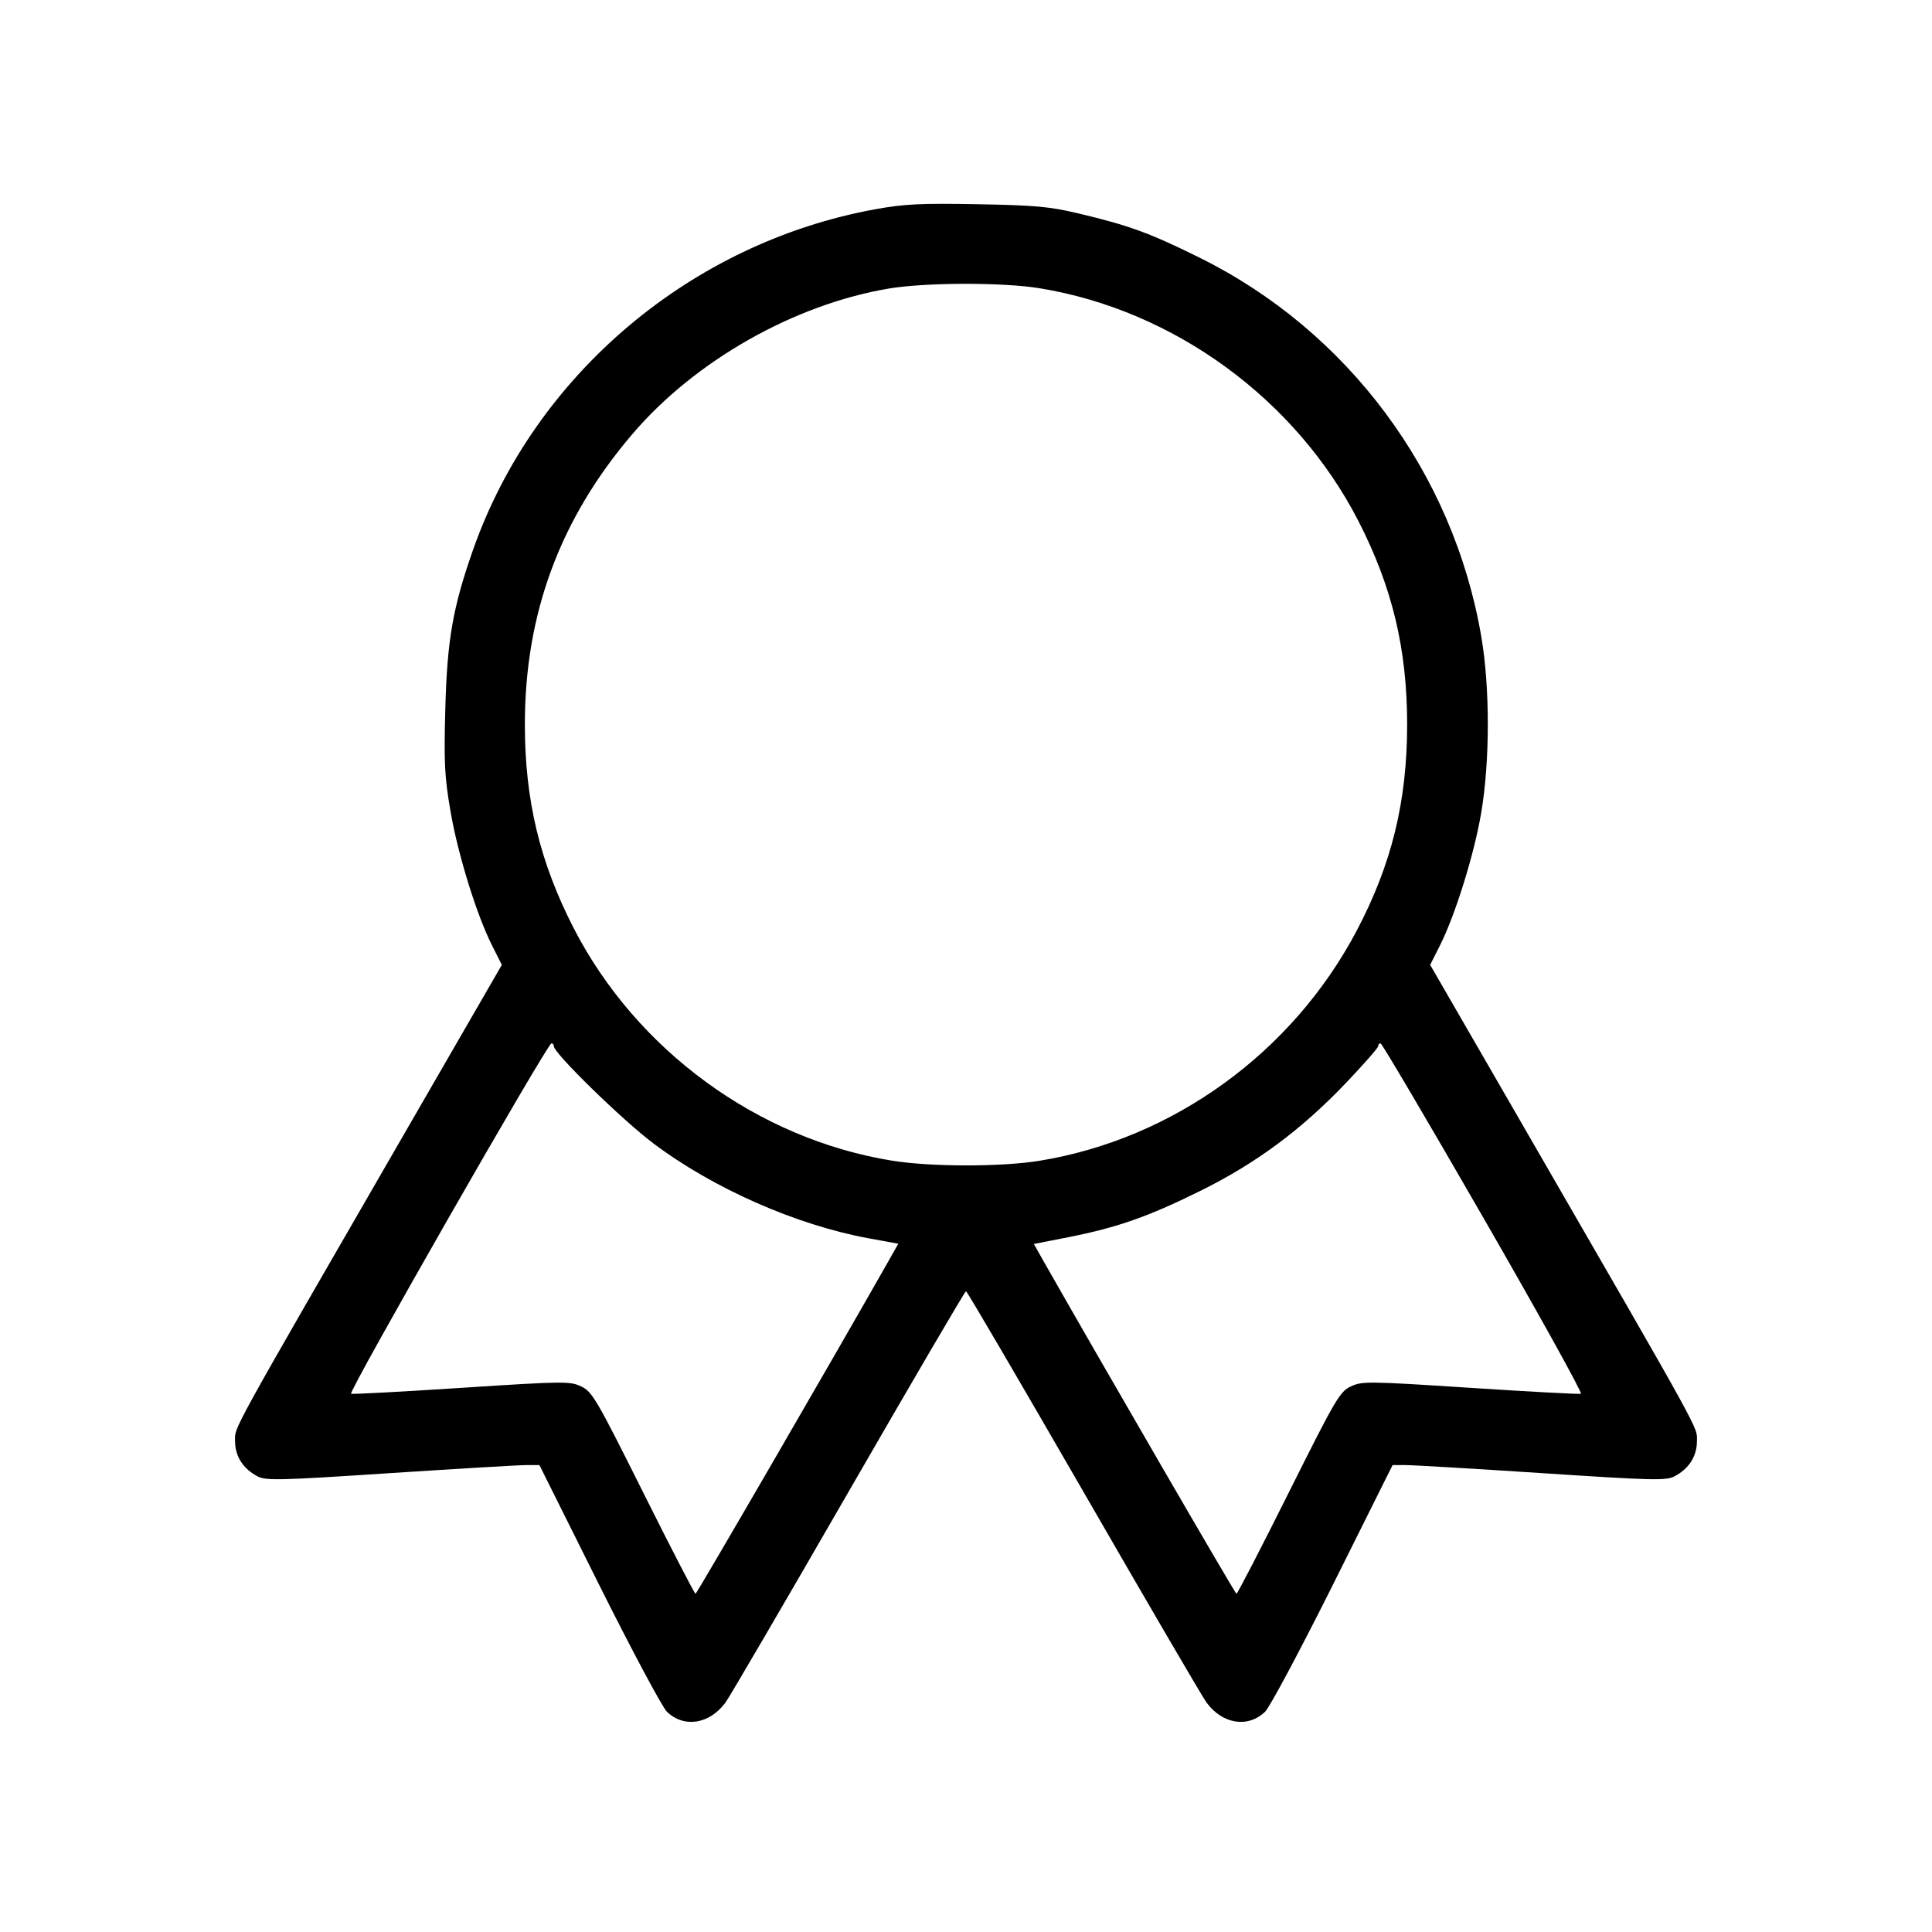 <svg xmlns="http://www.w3.org/2000/svg" class="icon icon-tabler icon-tabler-award" width="24" height="24" viewBox="0 0 24 24" stroke-width="1" stroke="currentColor" fill="none" stroke-linecap="round" stroke-linejoin="round"><path d="M10.875 2.599 C 8.585 3.015,6.645 4.654,5.880 6.820 C 5.626 7.540,5.555 7.945,5.532 8.800 C 5.514 9.475,5.522 9.647,5.596 10.076 C 5.687 10.611,5.921 11.366,6.114 11.748 L 6.234 11.986 5.092 13.963 C 2.814 17.908,2.920 17.717,2.920 17.901 C 2.920 18.091,3.020 18.247,3.202 18.341 C 3.305 18.394,3.477 18.390,4.843 18.300 C 5.682 18.245,6.444 18.200,6.535 18.200 L 6.701 18.200 7.440 19.682 C 7.847 20.497,8.227 21.208,8.284 21.263 C 8.497 21.469,8.813 21.419,9.012 21.150 C 9.064 21.079,9.753 19.899,10.542 18.530 C 11.332 17.160,11.987 16.040,12.000 16.040 C 12.013 16.040,12.668 17.161,13.458 18.530 C 14.247 19.899,14.936 21.079,14.988 21.150 C 15.187 21.419,15.503 21.469,15.716 21.263 C 15.773 21.208,16.153 20.497,16.560 19.682 L 17.299 18.200 17.465 18.200 C 17.556 18.200,18.318 18.245,19.157 18.300 C 20.523 18.390,20.695 18.394,20.798 18.341 C 20.980 18.247,21.080 18.091,21.080 17.901 C 21.080 17.717,21.186 17.908,18.908 13.963 L 17.766 11.986 17.886 11.748 C 18.076 11.372,18.312 10.616,18.399 10.103 C 18.509 9.463,18.510 8.542,18.401 7.907 C 18.053 5.872,16.744 4.112,14.900 3.200 C 14.284 2.895,14.028 2.801,13.400 2.652 C 13.039 2.566,12.863 2.550,12.140 2.537 C 11.437 2.524,11.231 2.534,10.875 2.599 M12.910 3.580 C 14.581 3.851,16.095 4.956,16.874 6.471 C 17.295 7.292,17.480 8.062,17.480 9.000 C 17.480 9.954,17.288 10.737,16.854 11.560 C 16.056 13.075,14.573 14.150,12.910 14.420 C 12.432 14.497,11.563 14.496,11.080 14.418 C 9.414 14.148,7.906 13.046,7.126 11.529 C 6.705 10.708,6.520 9.938,6.520 9.000 C 6.520 7.624,6.956 6.446,7.855 5.393 C 8.634 4.480,9.866 3.782,11.044 3.584 C 11.501 3.508,12.450 3.506,12.910 3.580 M6.880 12.997 C 6.880 13.083,7.730 13.913,8.117 14.204 C 8.863 14.765,9.893 15.218,10.792 15.383 L 11.159 15.450 11.030 15.678 C 10.356 16.866,8.656 19.797,8.640 19.799 C 8.629 19.799,8.337 19.236,7.993 18.546 C 7.408 17.375,7.356 17.287,7.220 17.223 C 7.081 17.157,7.012 17.157,5.737 17.240 C 5.002 17.288,4.383 17.321,4.361 17.314 C 4.319 17.299,6.799 12.963,6.850 12.961 C 6.867 12.960,6.880 12.976,6.880 12.997 M18.429 15.131 C 19.116 16.324,19.660 17.306,19.639 17.314 C 19.617 17.321,18.998 17.288,18.263 17.240 C 16.988 17.157,16.919 17.157,16.780 17.223 C 16.644 17.287,16.592 17.375,16.007 18.546 C 15.663 19.236,15.371 19.799,15.360 19.799 C 15.344 19.798,13.684 16.934,12.971 15.680 L 12.843 15.453 13.271 15.369 C 13.878 15.249,14.258 15.116,14.900 14.799 C 15.595 14.457,16.159 14.040,16.713 13.460 C 16.937 13.225,17.120 13.017,17.120 12.997 C 17.120 12.976,17.133 12.960,17.150 12.961 C 17.167 12.962,17.742 13.938,18.429 15.131 " stroke="none" fill="black" fill-rule="evenodd"></path></svg>
